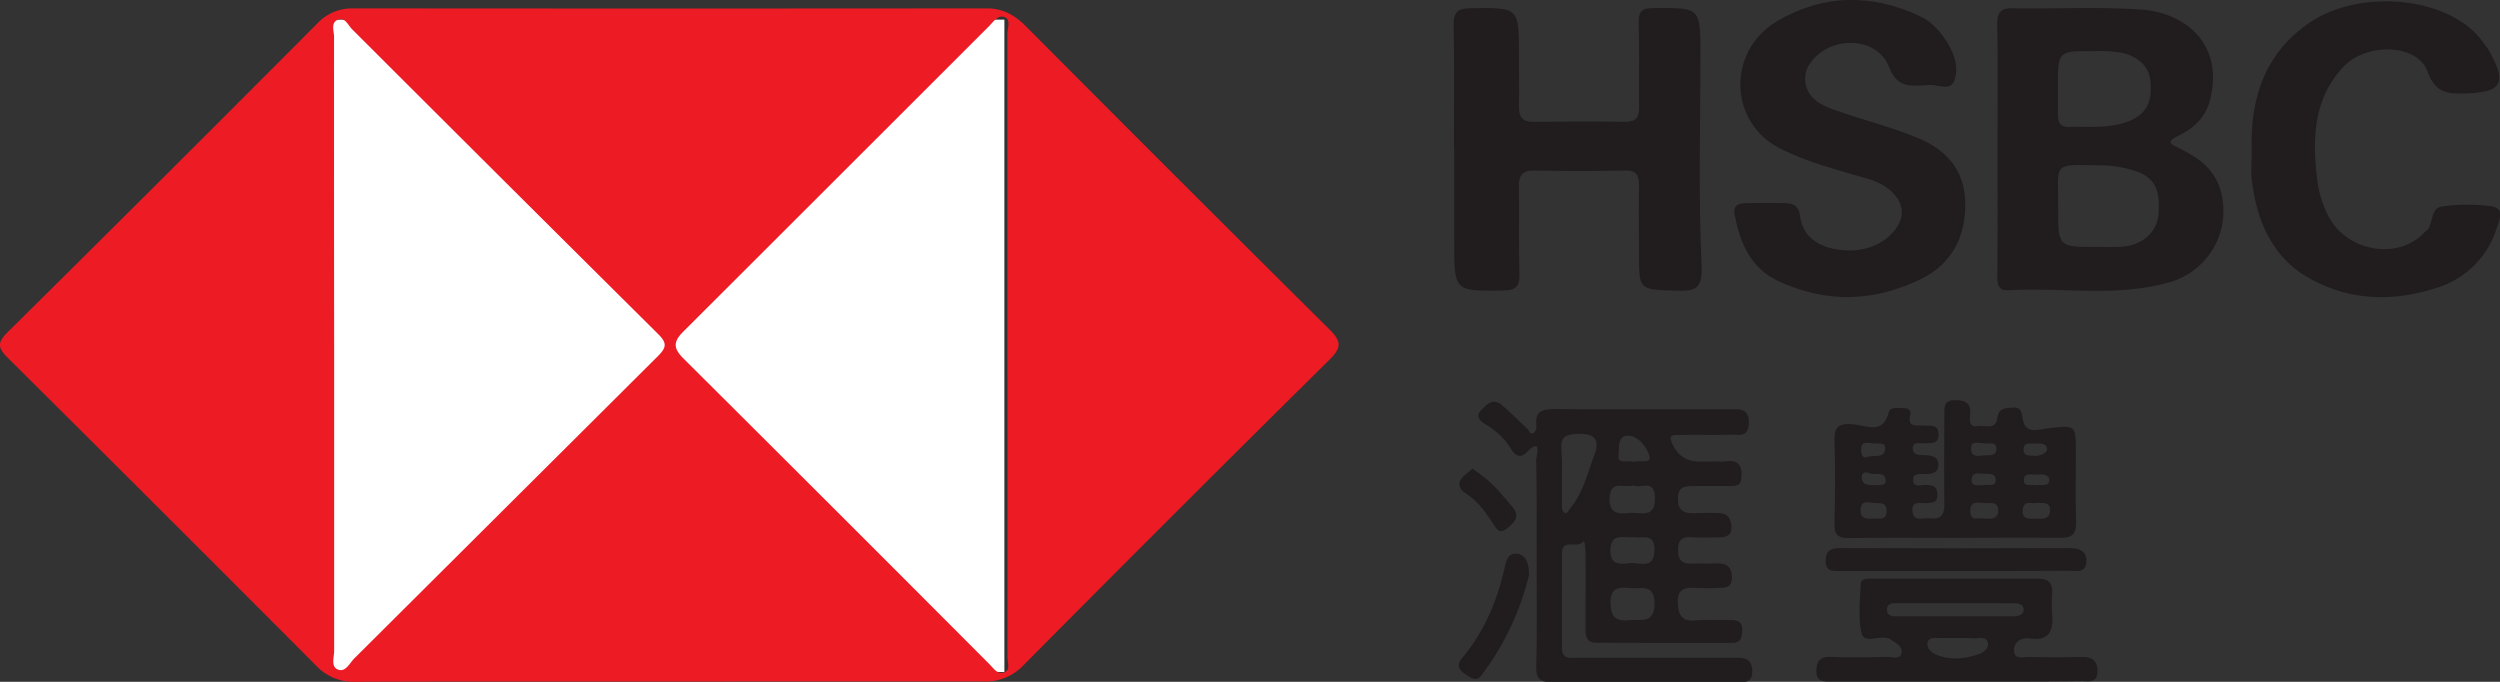 <svg xmlns="http://www.w3.org/2000/svg" viewBox="0 0 734.41 200.29"><rect x="0" y="0" width="734.41" height="200.29" fill="#333333" stroke="none"/><defs><style>.cls-1{fill:#fff;}.cls-2{fill:#ed1b24;}.cls-3{fill:#211d1e;}</style></defs><g id="Layer_2" data-name="Layer 2"><g id="Layer_1-2" data-name="Layer 1"><rect class="cls-1" x="97.12" y="5.77" width="197.93" height="191.65"/><path class="cls-2" d="M196.14,200.22c-30.65,0-61.3-.07-91.95.07a15,15,0,0,1-11.41-4.85q-45.1-45.23-90.42-90.25c-2.95-2.92-3.3-4.47-.12-7.61Q47.83,52.49,93.05,7.05a14,14,0,0,1,10.52-4.59q93.21.09,186.41,0c4.47,0,8,1.88,11.26,5.13q44.49,44.72,89.28,89.16c3.5,3.46,3.7,5.32,0,8.94q-45.18,44.67-89.93,89.8a15.22,15.22,0,0,1-11.53,4.71Q242.62,200.16,196.14,200.22ZM295.93,101q0-45.46,0-90.93c0-1.71,1.07-4.22-.71-5-2-.9-3.44,1.39-4.82,2.77q-44.81,44.79-89.65,89.55c-3.24,3.22-2.8,5.12.17,8.07q44.94,44.72,89.69,89.6c1.26,1.26,2.49,3.29,4.48,2.42,1.81-.79.85-3,.85-4.52Q296,146.93,295.93,101Zm-197.77.22q0,45,0,89.93c0,1.89-1,4.62,1,5.5,2.32,1,3.5-1.81,4.92-3.23q44.57-44.37,89.13-88.74c2.64-2.62,2.79-3.91.08-6.6q-45-44.66-89.89-89.52c-1.15-1.15-2.09-3.67-4.2-2.75s-1.07,3.28-1.07,5Q98.11,56,98.16,101.18Z"/><path class="cls-3" d="M427.12,43.8c0-12.15.16-24.31-.09-36.46-.07-3.86,1.35-4.87,4.9-4.93,14.3-.24,14.3-.31,14.3,13.8,0,5,.09,10,0,15-.08,3.1,1,4.61,4.28,4.57,9-.1,18-.12,27,0,3.13,0,4-1.3,4-4.19-.1-8.32.12-16.65-.12-25-.1-3.41,1.11-4.19,4.3-4.22,13.85-.12,13.84-.21,13.84,13.6,0,20.64-.63,41.32.34,61.92.36,7.56-2.27,7.63-7.82,7.47-10.57-.3-10.57-.1-10.57-10.8,0-6.66-.11-13.32,0-20,.07-3.08-.75-4.54-4.18-4.47-8.82.19-17.65.17-26.47,0-3.5-.07-4.69,1.3-4.62,4.7.15,8.49-.11,17,.16,25.48.11,3.6-.75,5-4.61,5.06-14.57.22-14.57.34-14.56-14.12V43.8Z"/><path class="cls-3" d="M586.79,43.91c0-12.16.16-24.32-.08-36.47-.07-3.65.86-5.08,4.64-5,12.49.19,25-.48,37.46.35,13.91.93,24.85,11,20.22,27.26-1.36,4.78-5,7.87-9.19,9.87-3.63,1.75-2.18,2.37.1,3.51,5.56,2.76,10.43,5.83,12.4,12.56a21.77,21.77,0,0,1-14.77,26.85c-15.75,4.6-31.77,1.48-47.64,2.42-3,.18-3.21-1.88-3.19-4.34C586.85,68.56,586.79,56.24,586.79,43.91ZM604.61,61.1c0,11.46,0,11.46,11.52,11.46,2.34,0,4.68.08,7-.06,6.14-.38,10.46-4.18,10.93-9.49.71-8.06-1.45-11.52-8.61-13.31a33.92,33.92,0,0,0-7.87-1.14C602.41,48.41,604.76,47.38,604.61,61.1Zm-.08-35.43c0,2.66,0,5.32,0,8,0,2.12.68,3.68,3.05,3.61,5.92-.19,11.84.61,17.7-1.65,5.61-2.15,6.86-6.13,6.49-11.34s-4-7.75-8.61-8.81a35.49,35.49,0,0,0-7.94-.44C604.53,14.93,604.53,15,604.53,25.67Z"/><path class="cls-3" d="M566.49,25c-5.49.28-9.15.91-11.56-5.34-3.16-8.25-15-9.3-21.5-3.05-2.26,2.16-3.65,4.87-3,8,.9,4.51,4.68,6.33,8.42,7.66,8.21,2.93,16.76,5,24.78,8.36s13.52,9.24,13.69,18.83c.18,10.09-3.94,18-12.78,22.39-13.74,6.81-28,7.39-42.18.69-8.26-3.91-11.19-11.26-12.8-19.5-.5-2.52,1-3.31,3.12-3.35,4-.08,8-.11,12,0,2.18.05,3.75.85,4.05,3.45.82,7.09,6.45,10,13.54,10.41,7.37.45,14.13-3.46,16.1-9.15C560,59.65,555.6,54.55,549,52.6c-8.81-2.6-17.74-4.74-26.1-9-15-7.55-15.69-28.46-1-37.29C535.39-1.71,549.86-2,564.19,4.85c3.52,1.67,5.91,4.57,8,7.88,2.26,3.63,3.3,7.89,1.75,11.34C572.67,26.84,568.38,24.55,566.49,25Z"/><path class="cls-3" d="M661.47,44.6c-.48-15.42,3.59-28.83,17.09-38C693.93-3.78,721-.83,729.94,13.17c.26.42.68.75.92,1.17,5.87,10.17,4.3,12.88-7.12,13.12-5.18.11-8.37-.37-10.65-6.51-3-8.07-17.73-8.55-24.56-1.42-8.84,9.25-9.25,20.83-7.9,32.61A32.51,32.51,0,0,0,684,63.5c5.36,10.41,20.47,13.07,28.18,4.81.34-.37.83-.61,1.1-1,1.51-2.23.77-6.32,4.34-6.69a53.64,53.64,0,0,1,14.43,0c3.88.65,2.1,4.34,1.33,6.58a26.44,26.44,0,0,1-17.24,17.24c-13,4.33-26,4-38-2.85-10.56-6.06-15-16.36-16.55-28C661.13,50.64,661.47,47.59,661.47,44.6Z"/><path class="cls-3" d="M451.4,165.47c0-10.16.06-20.32-.13-30.48,0-.67,2-7-2.92-2-1.5,1.55-3.14,1.11-4.4-1a20.43,20.43,0,0,0-7.35-7.19c-1.6-1-3.4-2.46-1.52-4.26,1.45-1.41,3.34-3.87,6-1.62s5.11,4.69,7.63,7.07c.55.52.78,1.78,1.76,1.26a2.51,2.51,0,0,0,.88-2.08c-.58-4.55,1.89-5,5.66-5,17.15.15,34.32.06,51.48.06,2.73,0,5.31-.26,5.26,4s-2.79,3.43-5.15,3.47c-5.16.09-10.33,0-15.49.06-2.39,0-3,.39-1.58,3.15,3.29,6.32,8.82,4.34,13.83,4.68,1.77.11,3.82-.76,5.25.68,1.23,1.25,1.08,3.13.83,4.77s-1.72,1.75-3.1,1.75c-3.5,0-7,0-10.5,0-2.66,0-4.93-.06-4.92,3.78s2.2,4.28,5.19,4.17q3.49-.14,7,0c2.43.13,3.44,1.65,3.54,4,.1,2.57-1.58,3.07-3.56,3.12-2.66.06-5.33.1-8-.05s-4.08.53-4.13,3.52,1,4.38,4,4.25c2.32-.1,4.66.05,7-.06,2.94-.13,4.83.69,4.82,4.1s-2.41,3-4.53,3.09-4,.09-6,0c-3.16-.17-5.52.11-5.36,4.39.15,3.79,1.33,5.51,5.34,5.16,3.48-.3,7-.06,10.49-.11,2.05,0,3.16.87,3.1,3s-.48,3.71-3,3.71c-13.33,0-26.66,0-40-.06-3.06,0-3.07-2.43-3.06-4.7,0-7.16.11-14.33,0-21.49,0-1.18-.16-4.11-.74-3.43-1.77,2.08-6.17-1.13-6.16,3.35,0,9.33-.06,18.66,0,28,0,3.37,2.76,2.68,4.82,2.68,15.16,0,30.32,0,45.48,0,2.86,0,5.47-.1,5.59,3.8.14,4.14-2.91,3.3-5.24,3.3-17.83.05-35.66-.07-53.48.11-3.76,0-4.83-1.11-4.74-4.84C451.56,185.45,451.4,175.46,451.4,165.47Zm7.43-26.57h0c0,3.16,0,6.31,0,9.47,0,.95.05,2.17,1.19,2.37.37.07,1-1.09,1.47-1.69,3.62-4.47,4.83-10,6.82-15.22,1.73-4.53.37-6.59-5-6.38-3.87.15-5,1.43-4.61,5A63.45,63.45,0,0,1,458.83,138.9Zm21,3.66c-2.56,1-6.77-1.83-7,3.75-.19,4.54,2.61,4.76,5.79,4.4s7.67,1.92,7.54-4.56C486,140.53,481.92,143.69,479.79,142.56Zm-.49,30.22c-3.31-.26-6.35-.65-6.22,4.42.1,4,1.52,5.4,5.37,5,3.38-.37,7.54,1.27,7.56-4.91C486,171.66,482.39,172.91,479.3,172.78Zm.57-15c-2.89.38-6.77-1.46-6.84,3.91,0,4.6,3.14,4,5.8,3.74s7.06,2,7.15-3.85C486.06,156.34,482.29,158.3,479.87,157.78ZM480,135.7c1.58-.71,5.18.82,4.52-1.75-.62-2.35-3-5.69-6-5.94-3.6-.3-2.73,4-3.05,5.7C475,136.44,478.29,135.14,480,135.7Z"/><path class="cls-3" d="M573.72,158c-10.16,0-20.32-.09-30.47.06-3.18.05-4.44-.85-4.35-4.22.21-8.16.28-16.33,0-24.47-.15-4.27,1.63-5.07,5.36-4.76,3.94.33,8.93,3.35,10.65-3.7.35-1.43,3-1,4.6-1,1.15,0,2,.76,1.67,1.92-1,3.89,1.87,3,3.79,3.19s4.35-.67,4.51,2.45-2.25,2.6-4.2,2.77c-1.32.11-3.51-.7-3.36,1.67.12,1.95,2.1,1.73,3.58,1.79,1.93.08,3.89.33,3.91,2.81s-1.88,2.74-3.86,2.76c-1.43,0-3.59-.38-3.55,1.65,0,2.62,2.49,1.39,3.91,1.53,1.78.17,3.08.17,3.22,2.64.16,2.64-1.3,2.52-3,2.71s-4.63-1-4.32,2.36,3.3,1.85,5.18,2.1c2.81.37,4.24-.69,4.19-3.9-.14-8.79,0-17.59,0-26.39,0-2.22-.27-4.46,3.1-4.43,3,0,4.83.76,4.46,4.26-.17,1.56-.36,3.9,2.22,3.38,2-.39,5.27,1.3,5.74-2.26.41-3.18,2.56-3.06,4.68-3.2,2.64-.16,2.49,1.79,2.89,3.67.89,4.25,4.54,2.77,7,2.48,8.57-1,8.54-1.2,8.54,7,0,6.82-.14,13.66.07,20.48.11,3.5-1.15,4.7-4.61,4.65C594.7,157.86,584.21,158,573.72,158Zm9-5.65c2,0,4.29.34,4.28-2.31,0-3.19-2.78-2-4.55-2.27s-3.81-.37-3.66,2.51C578.92,153.38,581.33,151.93,582.68,152.3Zm15.72-4.62c-1.5.43-3.93-1-4.23,2-.28,2.77,1.68,2.73,3.6,2.67s4.41.38,4.44-2.56C602.23,147.26,600,147.93,598.4,147.68Zm-48.56,0c-1.9-.42-3.37-.24-3.32,2.22s1.74,2.51,3.48,2.38,4.07.78,4.18-2.08C554.31,147,551.57,148.06,549.84,147.69Zm.88-5.2c1.25-.12,3.31.28,3.21-1.36-.19-2.95-3.13-1.46-4.76-2.16-1.32-.56-2.46-.09-2.27,1.47C547.18,142.69,549.08,142.47,550.72,142.49Zm-.4-12.27c-1.62-.05-3.63-.92-3.63,1.83,0,1.14.36,2.75,1.85,2.14,1.79-.72,5,.66,5.21-2.43C553.89,129.67,551.54,130.52,550.32,130.22Zm47.83,12.31c1.35-.42,3.82.77,3.78-1.66,0-1.69-2.21-1.6-3.65-1.51s-3.84-.71-3.76,1.76C594.59,143.2,596.8,142.23,598.15,142.53Zm-15.79-12.44c-1.38.14-3.28-.78-3.39,1.58-.09,1.92,1.22,2.44,3,2.13s4.3.53,4.46-1.81C586.6,129.07,583.68,130.88,582.36,130.09Zm.26,12.45c1.06-.52,3.68.78,3.62-1.69,0-2.16-2.49-1.56-4.06-1.76-1.4-.17-2.92-.21-3,1.57C579,143,580.88,142.48,582.62,142.54Zm14.71-8.7c1.79.24,4-.76,4-1.87,0-1.89-2.27-1.81-3.9-1.71-1.35.08-3.2-.45-3,1.94C594.55,134.09,596.07,133.81,597.33,133.84Z"/><path class="cls-3" d="M574.89,200.19c-12.33,0-24.67,0-37,0-2.31,0-4.4.09-4.3-3.22.08-2.94,1.23-4.09,4.29-4,5.49.23,11,.13,16.49,0,1.53,0,4,.9,4.27-1.26s-2.17-3-3.67-4.16c-.11-.09-.33,0-.49-.08-2.57-.8-6.83,1.74-7.6-1.44-1.11-4.55-.44-9.57-.28-14.39.06-1.76,1.79-1.64,3.13-1.64,16.33,0,32.66,0,49,0,3,0,4.27,1.25,4.11,4.21a44.5,44.5,0,0,0,0,6c.41,4.9-.59,8.22-6.67,7.33-2.38-.34-4.56,1-4.5,3.56.06,2.8,2.66,1.87,4.3,1.9q7.75.15,15.5,0c3.06-.06,4.77,1.08,4.7,4.31-.07,3.5-2.8,2.75-4.75,2.77C599.22,200.23,587.06,200.19,574.89,200.19Zm.33-12.74c-1.83,0-3.65,0-5.48,0-1.29,0-3-.37-3.45,1.19s.85,2.92,2.16,3.52c4.27,1.94,8.69,1.39,12.94,0,1.25-.42,2.94-1.82,2.58-3.29-.51-2.14-2.73-1.25-4.28-1.36S576.71,187.45,575.22,187.45Zm-1-10.25H557.34c-1.33,0-2.9-.11-3,1.72s1.16,2.13,2.66,2.13q17.18,0,34.33,0c1.4,0,3.06-.35,3.14-1.82.1-2-1.85-2-3.28-2C585.54,177.18,579.9,177.22,574.26,177.2Z"/><path class="cls-3" d="M574.12,167.72H540.69c-2.22,0-4.47.3-4.38-3.09.09-3.21,1.86-3.63,4.61-3.62q33.18.13,66.36,0c2.93,0,5.72.34,5.63,3.94s-3.19,2.7-5.36,2.71C596.4,167.75,585.26,167.72,574.12,167.72Z"/><path class="cls-3" d="M449.13,169.11a80.57,80.57,0,0,1-13.8,29.1c-1.66,2.23-3.1,1-4.95-.22-2.1-1.41-2.34-2.92-1-4.5,6.64-7.89,10.48-17,12.69-27,.41-1.84.91-4.12,3.71-3.82C447.88,162.91,449.35,165.22,449.13,169.11Z"/><path class="cls-3" d="M432.59,137.65c1.14.86,2.17,1.64,3.2,2.4,3.24,2.39,5.63,5.55,8.24,8.54s1.15,4.55-1,6.39c-2.79,2.36-3.45.26-4.85-1.82-2.08-3.14-4.38-6.26-7.73-8.31-1.44-.88-2.21-2.4-1.4-3.8S431.33,138.8,432.59,137.65Z"/></g></g></svg>